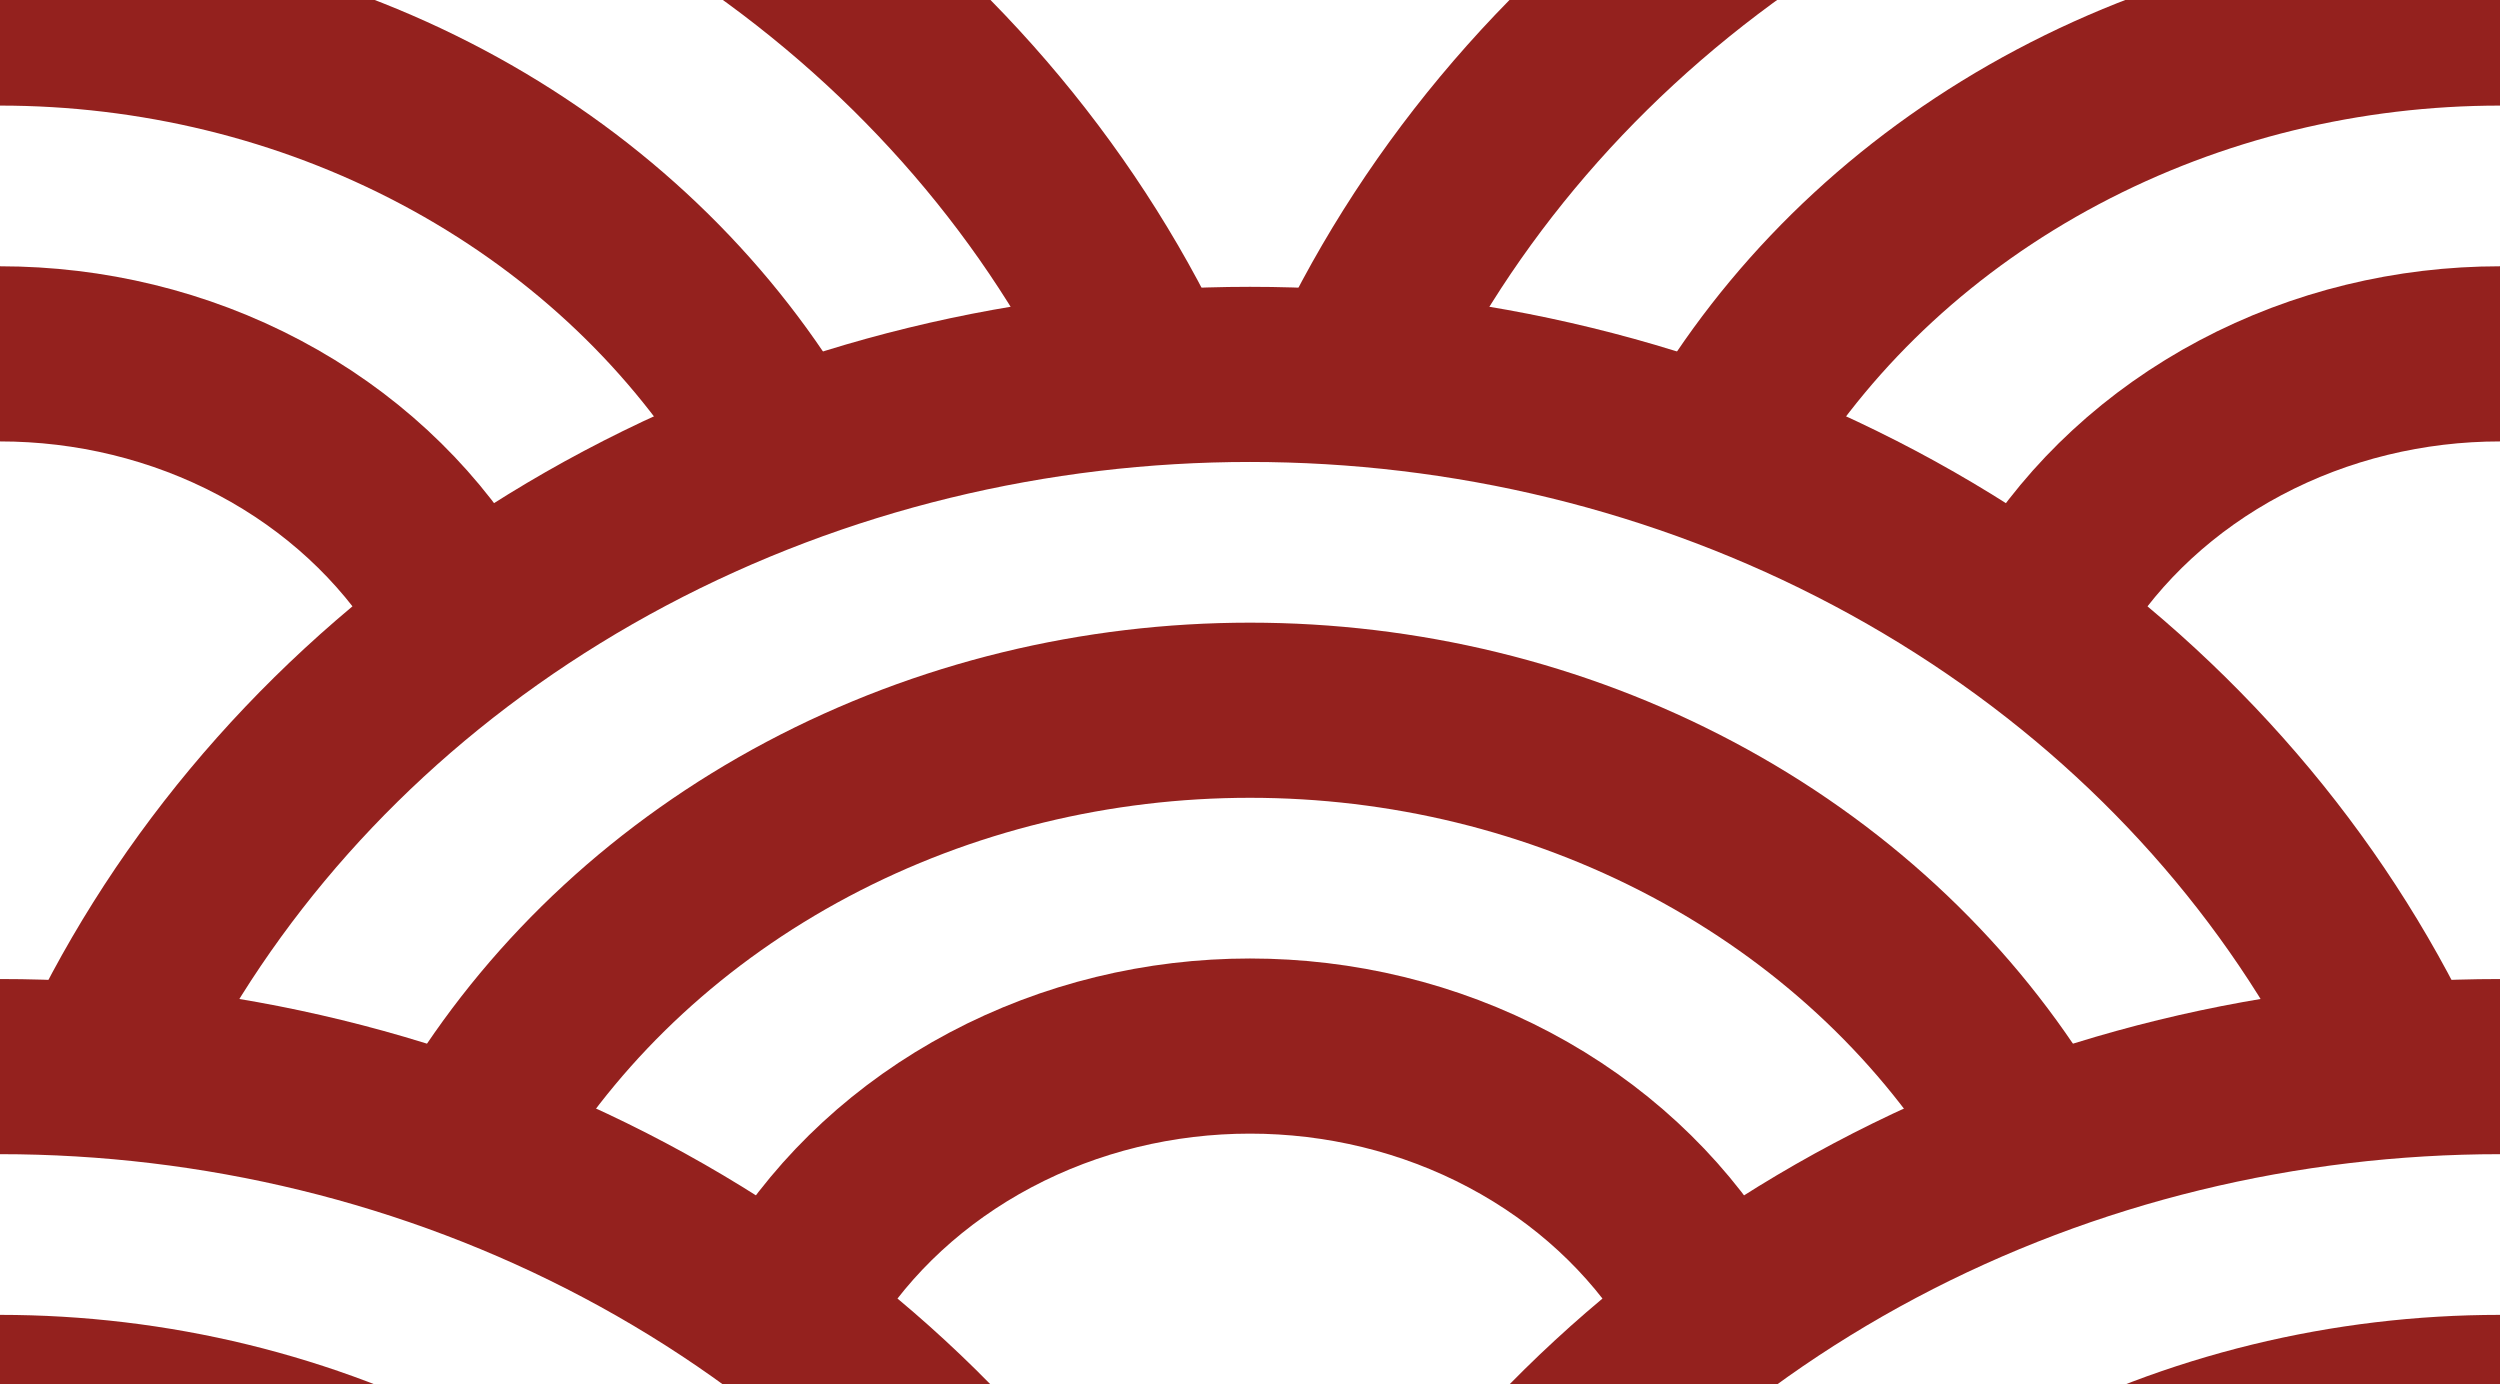 <svg xmlns="http://www.w3.org/2000/svg" viewBox="0 0 44.665 24.734"><rect x="0" y="0" width="44.665" height="24.734" fill="#808080" stroke="none"/><defs><style>.cls-1,.cls-3{fill:none;}.cls-2{fill:#fff;}.cls-2,.cls-3{stroke:#94211e;stroke-miterlimit:10;}.cls-3{stroke-width:3.129px;}</style></defs><g id="Layer_3" data-name="Layer 3"><rect class="cls-1" width="44.665" height="24.734"/><ellipse class="cls-2" cx="44.665" cy="-9.889" rx="22.332" ry="20.523"/><ellipse class="cls-3" cx="44.665" cy="-9.889" rx="9.275" ry="8.523"/><ellipse class="cls-3" cx="44.665" cy="-9.889" rx="15.804" ry="14.523"/><ellipse class="cls-3" cx="44.665" cy="-9.889" rx="22.332" ry="20.523"/><ellipse class="cls-2" cx="-0" cy="-9.889" rx="22.332" ry="20.523"/><ellipse class="cls-3" cx="-0" cy="-9.889" rx="9.275" ry="8.523"/><ellipse class="cls-3" cx="-0" cy="-9.889" rx="15.804" ry="14.523"/><ellipse class="cls-3" cx="-0" cy="-9.889" rx="22.332" ry="20.523"/><ellipse class="cls-2" cx="66.997" cy="2.478" rx="22.332" ry="20.523"/><ellipse class="cls-3" cx="66.997" cy="2.478" rx="22.332" ry="20.523"/><ellipse class="cls-2" cx="22.332" cy="2.478" rx="22.332" ry="20.523"/><ellipse class="cls-3" cx="22.332" cy="2.478" rx="9.275" ry="8.523"/><ellipse class="cls-3" cx="22.332" cy="2.478" rx="15.804" ry="14.523"/><ellipse class="cls-3" cx="22.332" cy="2.478" rx="22.332" ry="20.523"/><ellipse class="cls-2" cx="-22.333" cy="2.478" rx="22.332" ry="20.523"/><ellipse class="cls-3" cx="-22.333" cy="2.478" rx="22.332" ry="20.523"/><ellipse class="cls-2" cx="44.665" cy="14.845" rx="22.332" ry="20.523"/><ellipse class="cls-3" cx="44.665" cy="14.845" rx="9.275" ry="8.523"/><ellipse class="cls-3" cx="44.665" cy="14.845" rx="15.804" ry="14.523"/><ellipse class="cls-3" cx="44.665" cy="14.845" rx="22.332" ry="20.523"/><ellipse class="cls-2" cx="-0" cy="14.845" rx="22.332" ry="20.523"/><ellipse class="cls-3" cx="-0" cy="14.845" rx="9.275" ry="8.523"/><ellipse class="cls-3" cx="-0" cy="14.845" rx="15.804" ry="14.523"/><ellipse class="cls-3" cx="-0" cy="14.845" rx="22.332" ry="20.523"/><ellipse class="cls-2" cx="66.997" cy="27.212" rx="22.332" ry="20.523"/><ellipse class="cls-3" cx="66.997" cy="27.212" rx="22.332" ry="20.523"/><ellipse class="cls-2" cx="22.332" cy="27.212" rx="22.332" ry="20.523"/><ellipse class="cls-3" cx="22.332" cy="27.212" rx="9.275" ry="8.523"/><ellipse class="cls-3" cx="22.332" cy="27.212" rx="15.804" ry="14.523"/><ellipse class="cls-3" cx="22.332" cy="27.212" rx="22.332" ry="20.523"/><ellipse class="cls-2" cx="-22.333" cy="27.212" rx="22.332" ry="20.523"/><ellipse class="cls-3" cx="-22.333" cy="27.212" rx="22.332" ry="20.523"/><ellipse class="cls-2" cx="44.665" cy="39.579" rx="22.332" ry="20.523"/><ellipse class="cls-3" cx="44.665" cy="39.579" rx="15.804" ry="14.523"/><ellipse class="cls-3" cx="44.665" cy="39.579" rx="22.332" ry="20.523"/><ellipse class="cls-2" cx="-0" cy="39.579" rx="22.332" ry="20.523"/><ellipse class="cls-3" cx="-0" cy="39.579" rx="15.804" ry="14.523"/><ellipse class="cls-3" cx="-0" cy="39.579" rx="22.332" ry="20.523"/></g></svg>